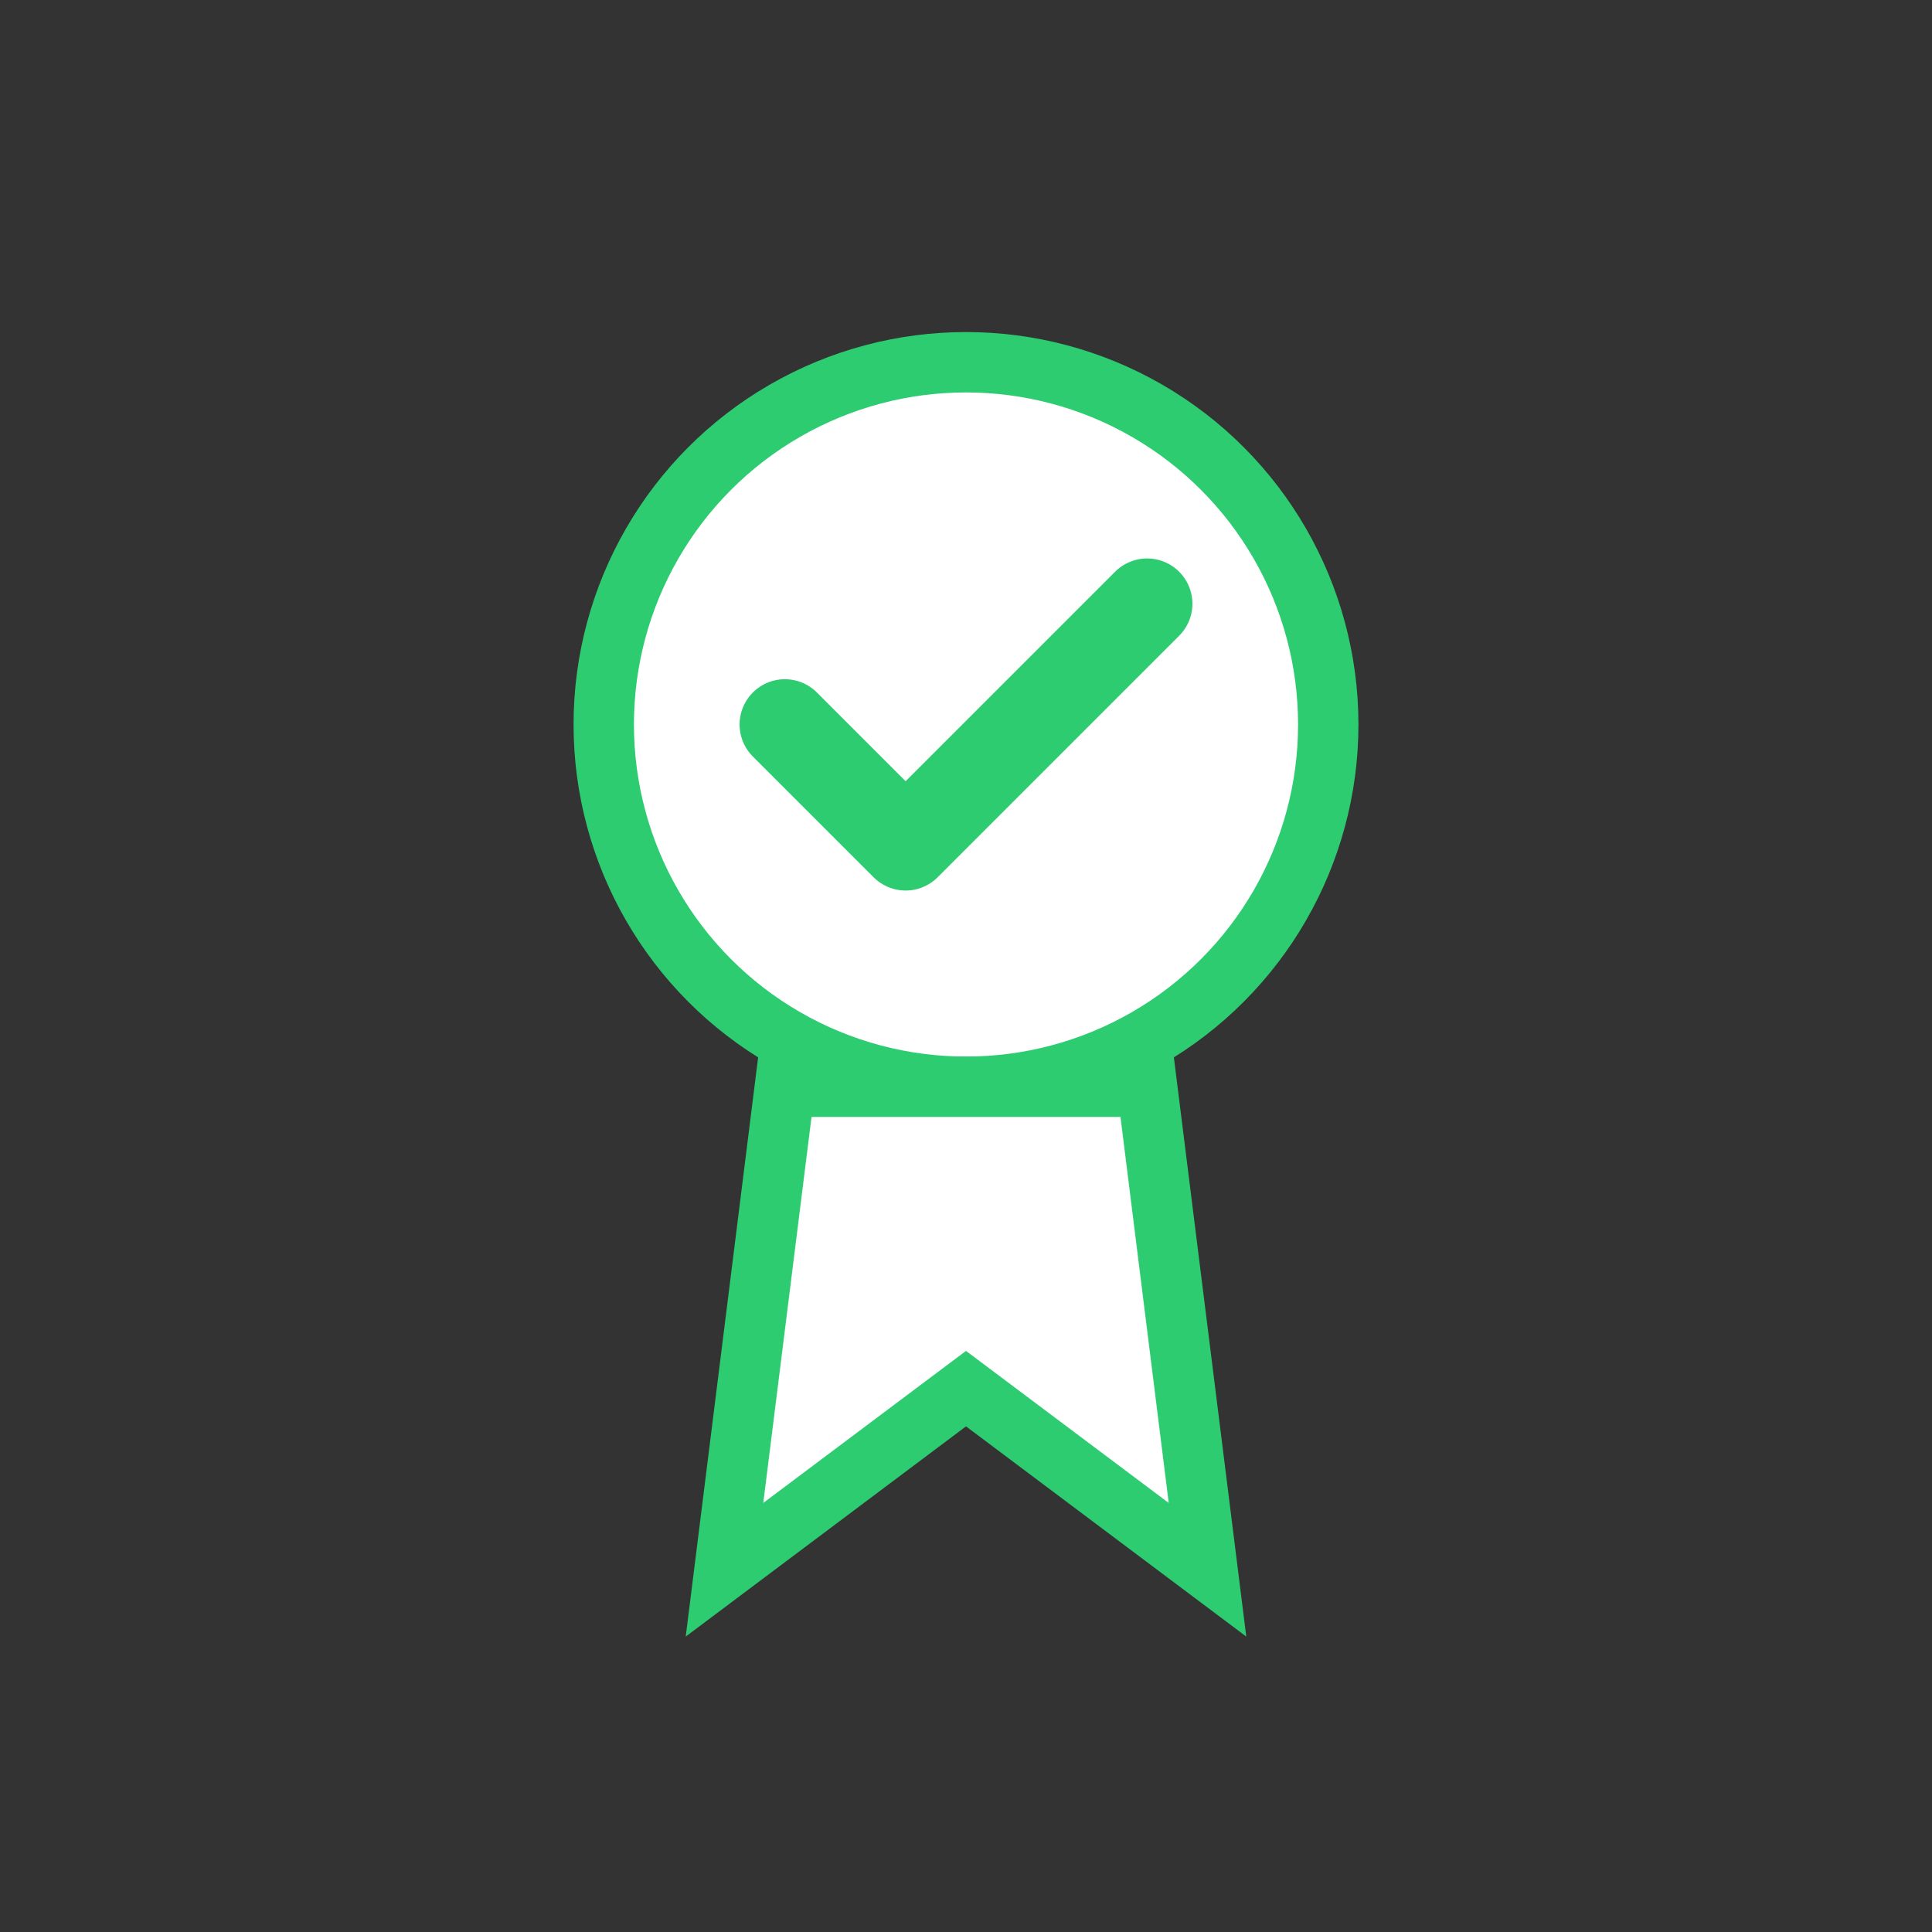 <svg width="64" height="64" viewBox="0 0 64 64" xmlns="http://www.w3.org/2000/svg">
  <rect x="0" y="0" width="64" height="64" fill="#333333" stroke="none"/>
  <!-- Circle Badge -->
  <circle cx="32" cy="24" r="12" fill="white" stroke="#2ECC71" stroke-width="2"/>

  <!-- Ribbon Tails -->
  <path d="M26 36 L24 52 L32 46 L40 52 L38 36 Z" fill="white" stroke="#2ECC71" stroke-width="2"/>

  <!-- Checkmark -->
  <path d="M26 24 L30 28 L38 20" stroke="#2ECC71" stroke-width="3" fill="none" stroke-linecap="round" stroke-linejoin="round"/>
</svg>
